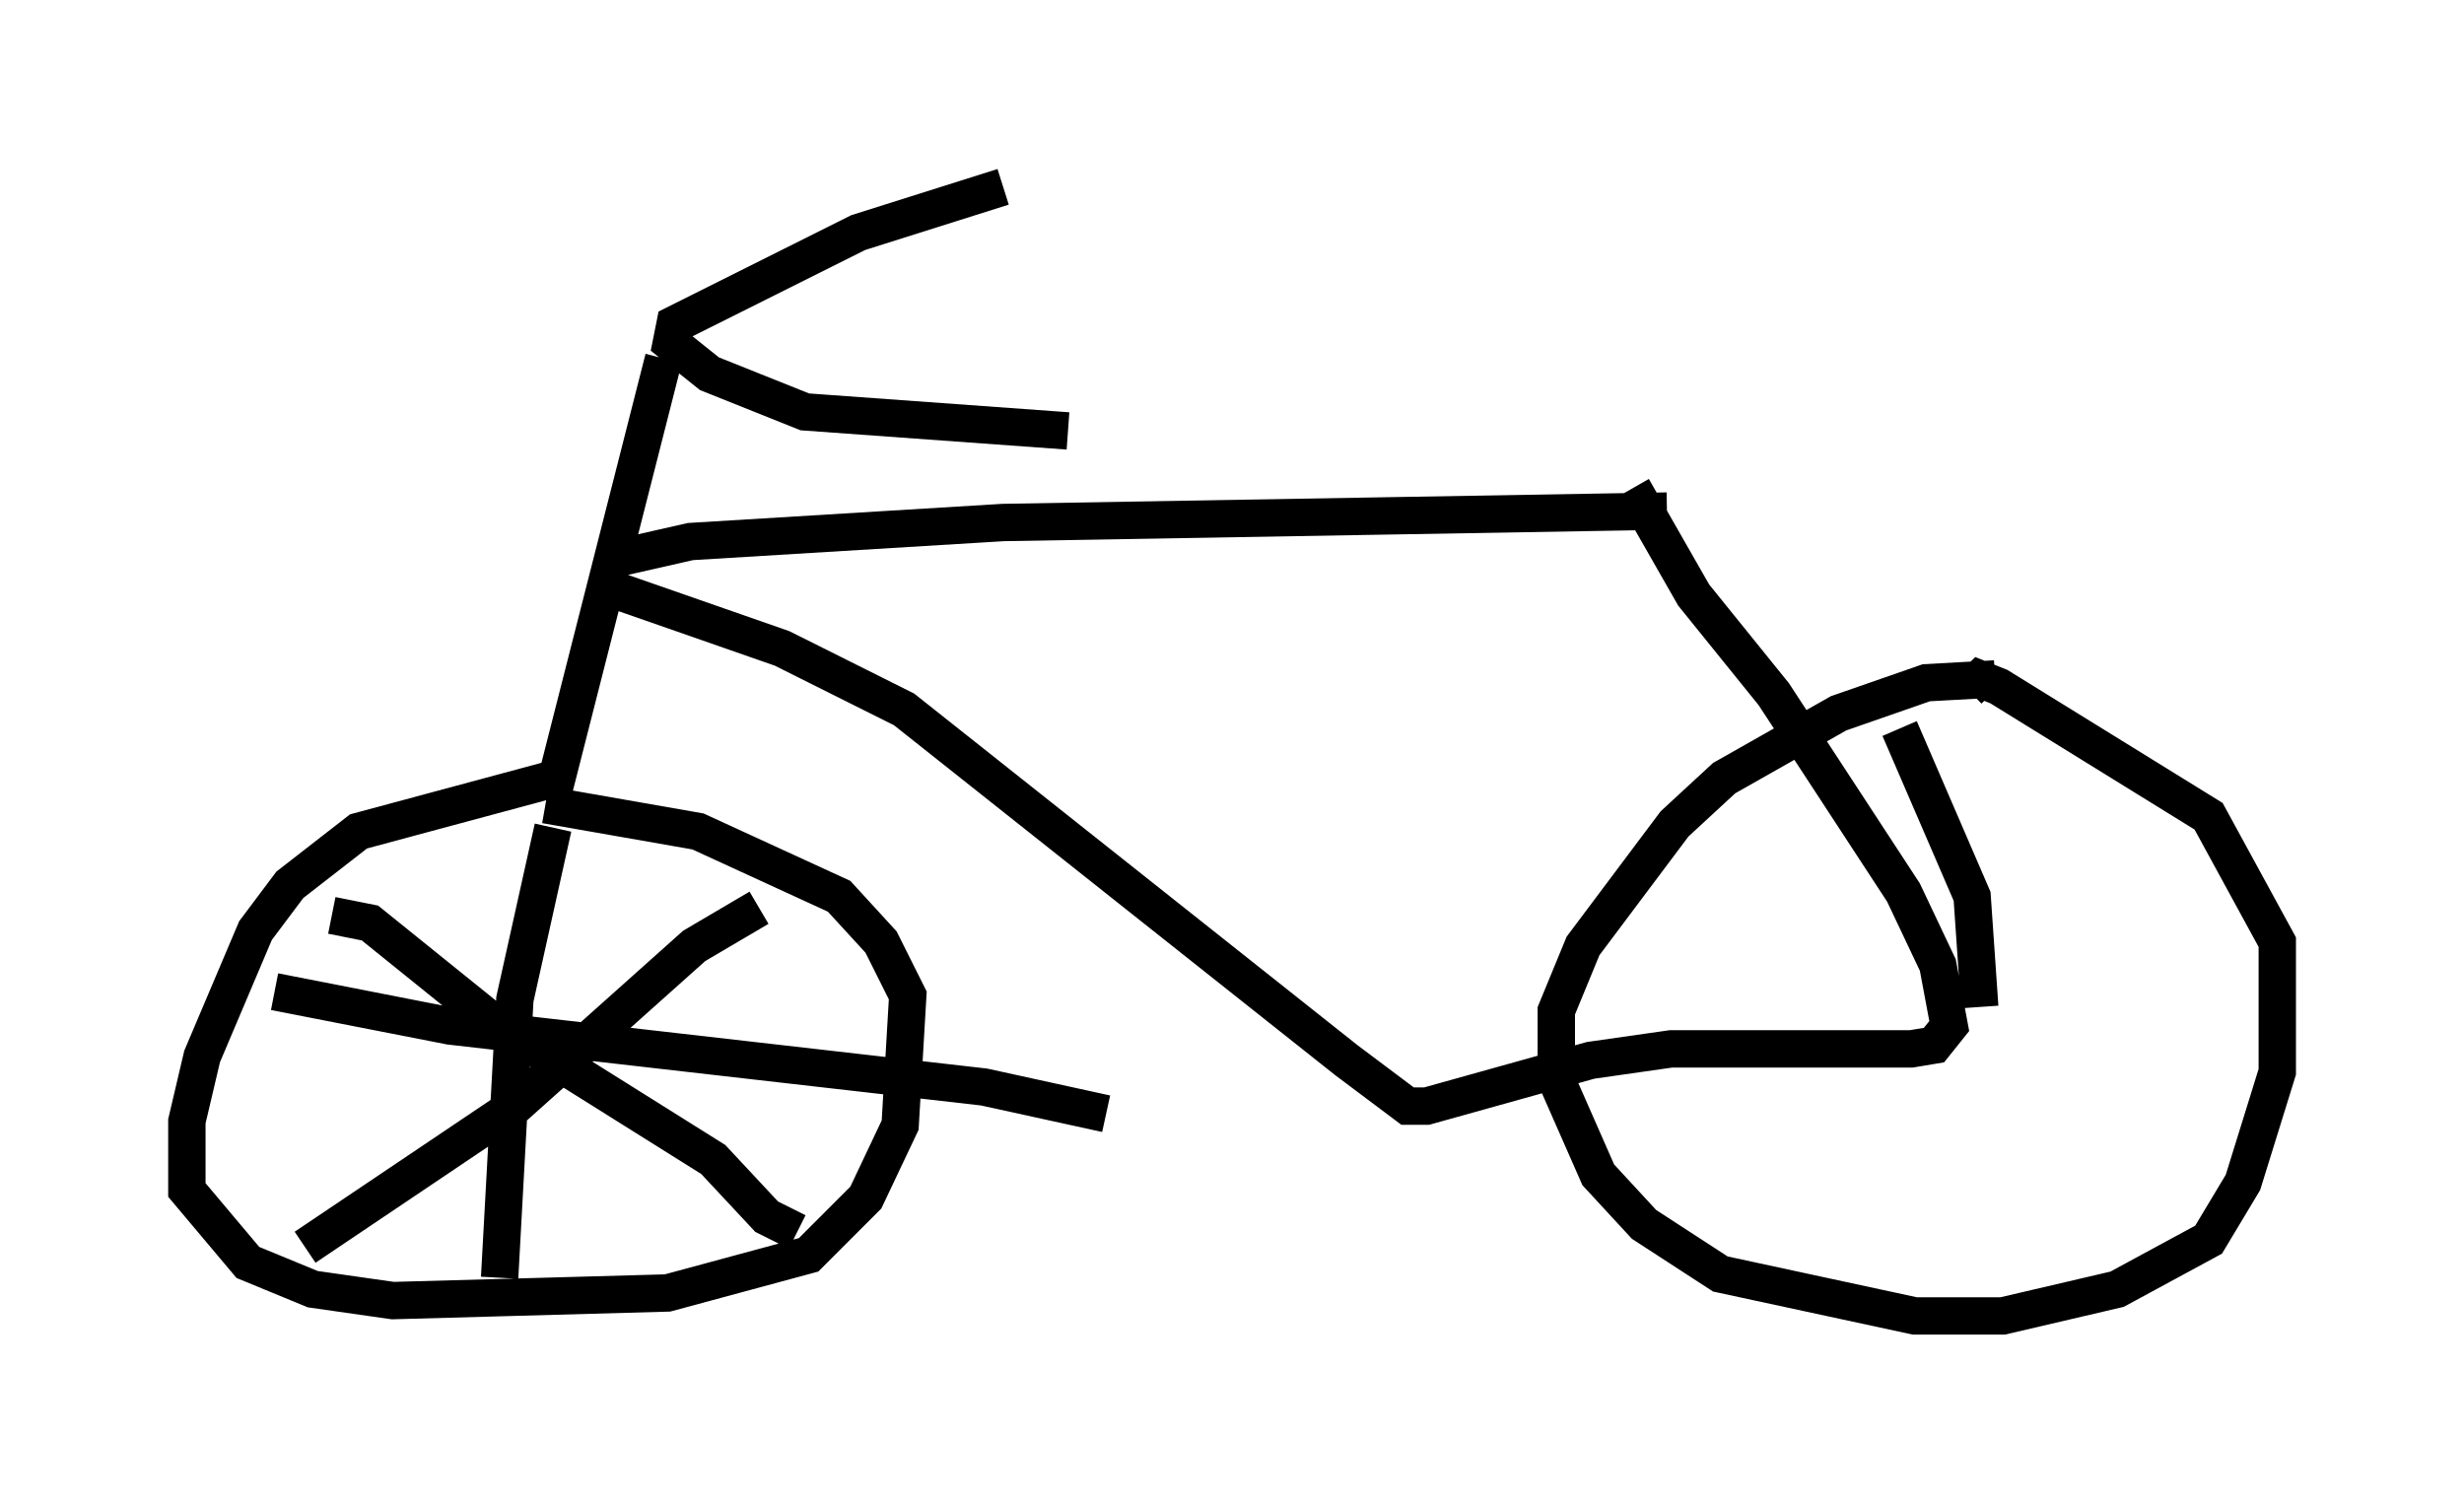 <?xml version="1.0" encoding="utf-8" ?>
<svg baseProfile="full" height="40.217" version="1.1" width="65.942" xmlns="http://www.w3.org/2000/svg" xmlns:ev="http://www.w3.org/2001/xml-events" xmlns:xlink="http://www.w3.org/1999/xlink"><defs /><rect fill="white" height="40.217" width="65.942" x="0" y="0" /><path d="M27.867, 5 m-1.021, 0.0 l-3.879, 1.225 -4.9, 2.45 l-0.102, 0.51 1.021, 0.817 l2.552, 1.021 7.044, 0.51 m-10.821, -1.94 l-2.858, 11.229 -5.308, 1.429 l-1.838, 1.429 -0.919, 1.225 l-1.429, 3.369 -0.408, 1.735 l0.0, 1.838 1.633, 1.94 l1.735, 0.715 2.144, 0.306 l7.35, -0.204 3.777, -1.021 l1.531, -1.531 0.919, -1.94 l0.204, -3.471 -0.715, -1.429 l-1.123, -1.225 -3.777, -1.735 l-4.083, -0.715 m0.204, 0.613 l-1.021, 4.594 -0.408, 7.452 m-6.023, -7.656 l4.696, 0.919 14.292, 1.633 l3.267, 0.715 m-9.29, -5.513 l-1.735, 1.021 -4.798, 4.288 l-5.615, 3.777 m0.715, -8.881 l1.021, 0.204 3.165, 2.552 l6.023, 3.777 1.429, 1.531 l0.817, 0.408 m-5.104, -17.967 l2.246, -0.51 8.371, -0.51 l17.763, -0.306 m-28.073, 2.144 l4.39, 1.531 3.267, 1.633 l11.842, 9.392 1.633, 1.225 l0.51, 0.0 4.39, -1.225 l2.144, -0.306 6.431, 0.0 l0.613, -0.102 0.408, -0.51 l-0.306, -1.633 -0.919, -1.94 l-3.471, -5.308 -2.144, -2.654 l-1.633, -2.858 m9.698, 5.104 l-1.838, 0.102 -2.348, 0.817 l-3.063, 1.735 -1.327, 1.225 l-2.45, 3.267 -0.715, 1.735 l0.0, 1.838 1.123, 2.552 l1.225, 1.327 2.042, 1.327 l5.206, 1.123 2.348, 0.0 l3.063, -0.715 2.45, -1.327 l0.919, -1.531 0.919, -2.96 l0.0, -3.471 -1.838, -3.369 l-5.615, -3.471 -0.51, -0.204 l-0.306, 0.306 m-1.838, 1.021 l1.94, 4.492 0.204, 2.96 m-7.963, -1.633 " fill="none" stroke="black" stroke-width="1" /></svg>